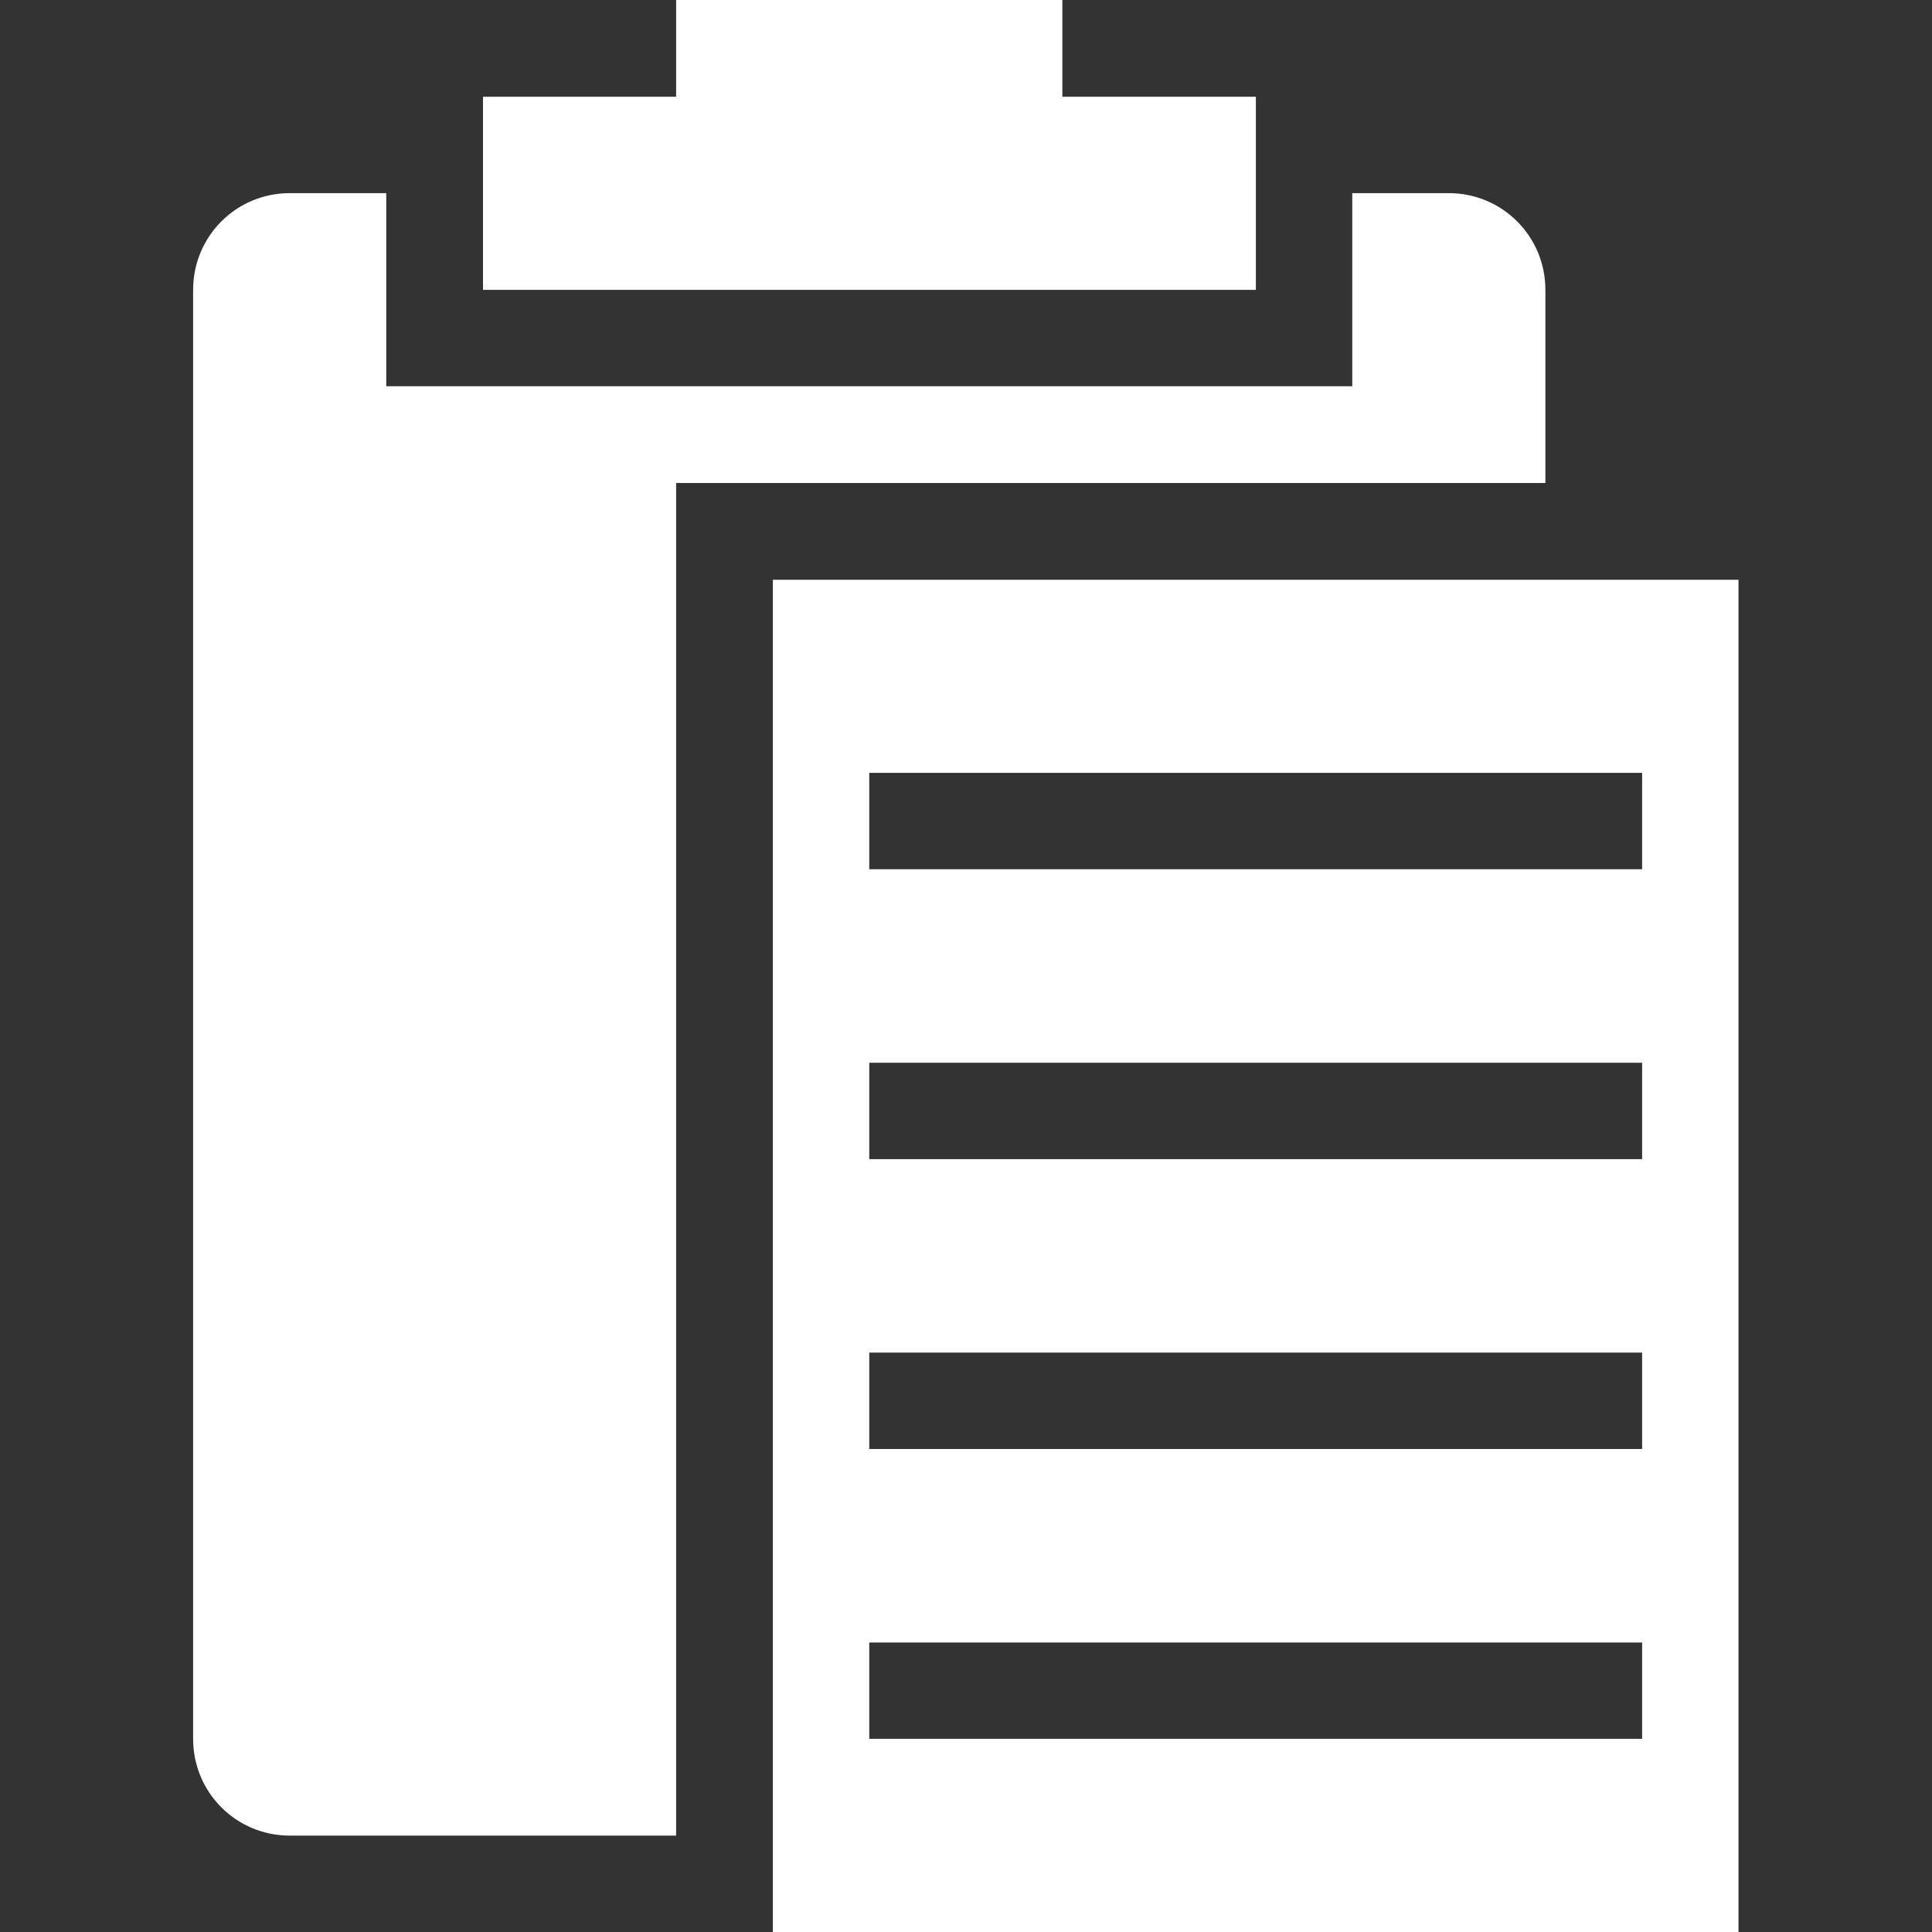 <?xml version="1.0" encoding="UTF-8" standalone="no"?>
<svg
   xmlns:dc="http://purl.org/dc/elements/1.1/"
   xmlns:cc="http://creativecommons.org/ns#"
   xmlns:rdf="http://www.w3.org/1999/02/22-rdf-syntax-ns#"
   xmlns:svg="http://www.w3.org/2000/svg"
   xmlns="http://www.w3.org/2000/svg"
   xmlns:sodipodi="http://sodipodi.sourceforge.net/DTD/sodipodi-0.dtd"
   xmlns:inkscape="http://www.inkscape.org/namespaces/inkscape"
   width="20"
   height="20"
   viewBox="0 0 5.292 5.292"
   version="1.1"
   id="svg1626"
   inkscape:version="1.0 (4035a4fb49, 2020-05-01)"
   sodipodi:docname="edit_paste.svg">
  <rect x="0" y="0" width="5.292" height="5.292" fill="#333333" stroke="none"/>
  <defs
     id="defs1620" />
  <sodipodi:namedview
     id="base"
     pagecolor="#121316"
     bordercolor="#666666"
     borderopacity="1.0"
     inkscape:pageopacity="0"
     inkscape:pageshadow="2"
     inkscape:zoom="28"
     inkscape:cx="10.374999"
     inkscape:cy="7.1428326"
     inkscape:document-units="px"
     inkscape:current-layer="layer2"
     showgrid="true"
     units="px"
     inkscape:window-width="1440"
     inkscape:window-height="837"
     inkscape:window-x="0"
     inkscape:window-y="35"
     inkscape:window-maximized="1"
     inkscape:document-rotation="0">
    <inkscape:grid
       type="xygrid"
       id="grid2171"
       empspacing="20"
       dotted="false" />
  </sodipodi:namedview>
  <g
     inkscape:label="Background"
     inkscape:groupmode="layer"
     id="layer1"
     transform="translate(0,-291.708)" />
  <g
     inkscape:groupmode="layer"
     id="layer2"
     inkscape:label="Icon">
    <path
       sodipodi:nodetypes="cccccccccsssscccssccccsccccccccccccccccccccccccc"
       inkscape:connector-curvature="0"
       id="rect4476"
       d="M 1.852,3.16e-6 V 0.265 H 1.323 V 0.794 H 3.44 V 0.265 H 2.91 V 3.16e-6 Z M 0.794,0.529 c -0.147,0 -0.265,0.118 -0.265,0.265 V 4.763 c 0,0.147 0.118,0.265 0.265,0.265 H 1.852 V 1.323 h 2.381 V 0.794 c 0,-0.147 -0.118,-0.265 -0.265,-0.265 H 3.704 V 1.058 H 1.058 V 0.529 Z M 2.117,1.588 V 5.292 H 4.762 V 1.588 Z M 2.381,2.117 H 4.498 V 2.381 H 2.381 Z m 0,0.794 H 4.498 V 3.175 H 2.381 Z m 0,0.794 H 4.498 V 3.969 H 2.381 Z m 0,0.794 H 4.498 V 4.763 H 2.381 Z"
       style="fill:#ffffff;fill-opacity:1;stroke:none;stroke-width:0.265" />
  </g>
</svg>
